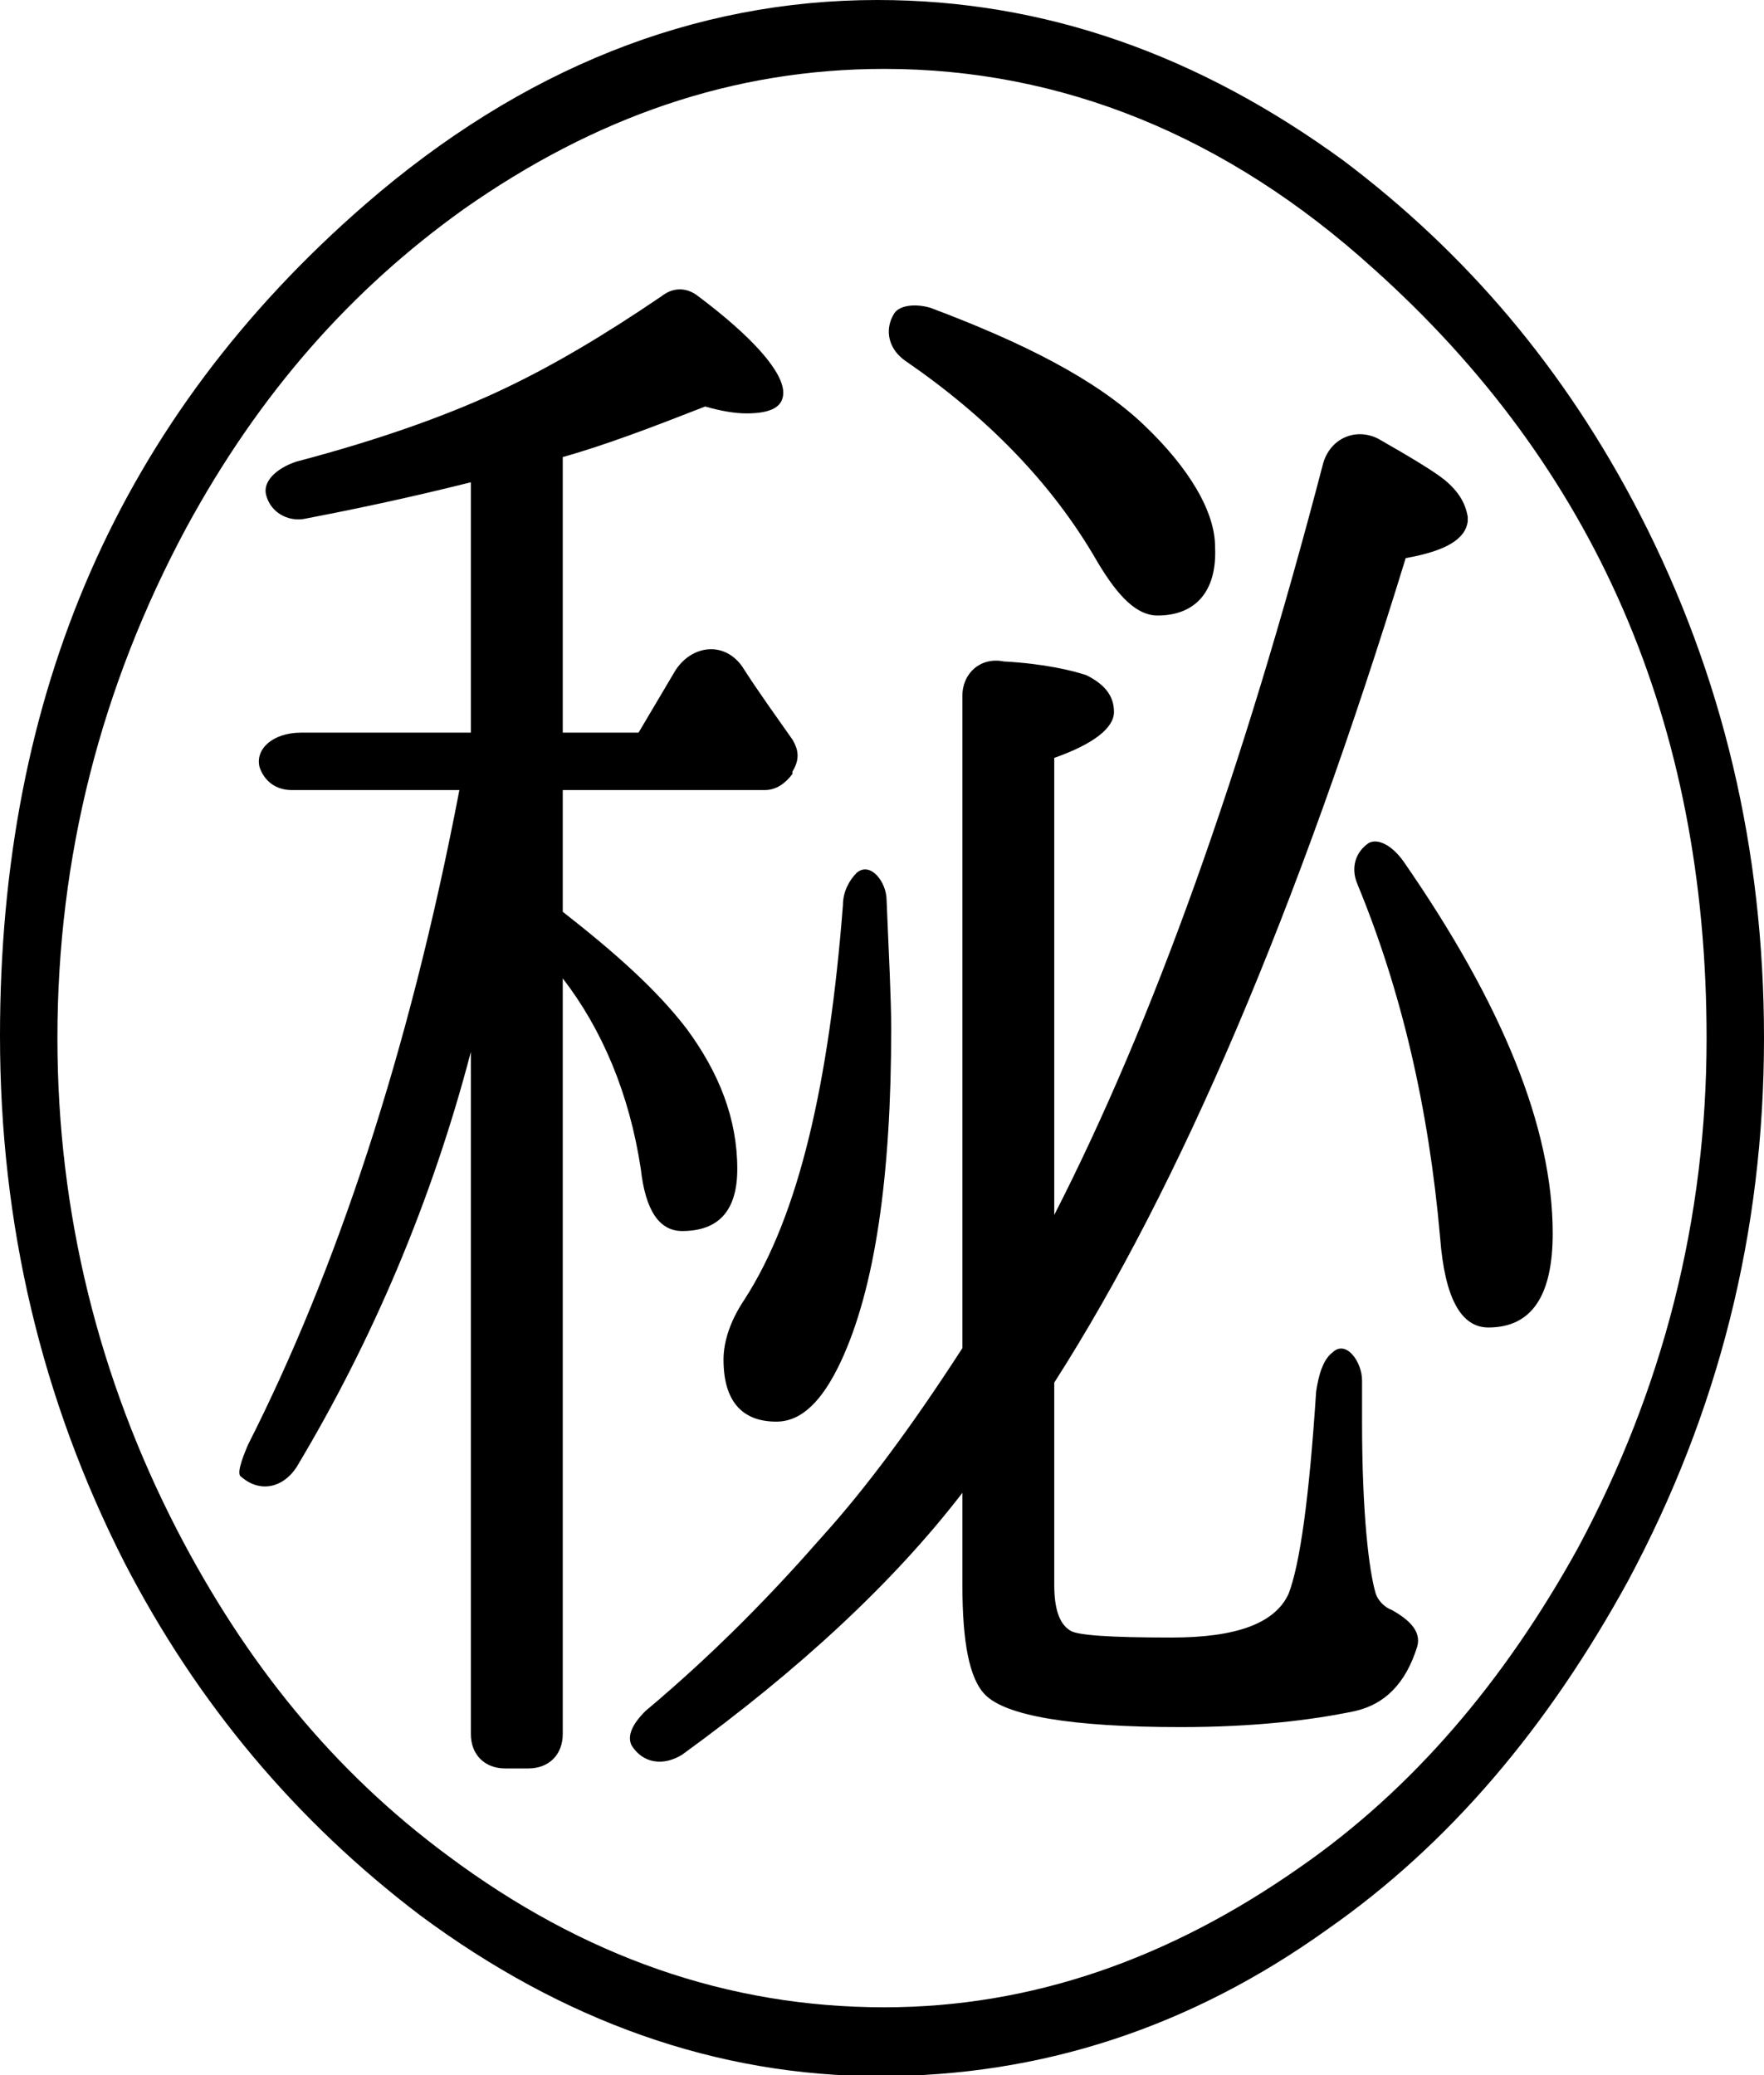 <svg width="100%" height="100%" viewBox="0 0 51 60" version="1.1" xmlns="http://www.w3.org/2000/svg" xmlns:xlink="http://www.w3.org/1999/xlink" xml:space="preserve">
  <path d="M15.273,51.133c0.598,0 0.997,-0.399 0.997,-0.996l0,-21.848c1.128,1.461 1.925,3.32 2.257,5.512c0.133,1.195 0.532,1.793 1.196,1.793c1.062,0 1.593,-0.598 1.593,-1.793c0,-1.461 -0.531,-2.789 -1.461,-4.051c-0.863,-1.129 -2.058,-2.191 -3.585,-3.387l0,-3.519l5.843,0c0.332,0 0.598,-0.199 0.797,-0.465l0,-0.067c0.199,-0.332 0.199,-0.597 0,-0.929c-0.465,-0.664 -0.996,-1.395 -1.461,-2.125c-0.531,-0.731 -1.461,-0.598 -1.926,0.133l-1.062,1.793l-2.191,0l0,-7.969c1.195,-0.332 2.589,-0.863 4.117,-1.461c0.465,0.133 0.863,0.199 1.195,0.199c0.73,0 1.063,-0.199 1.063,-0.598c0,-0.597 -0.864,-1.593 -2.458,-2.789c-0.332,-0.265 -0.73,-0.265 -1.062,0c-1.66,1.129 -3.121,1.993 -4.516,2.657c-1.527,0.73 -3.519,1.461 -6.043,2.125c-0.597,0.199 -0.996,0.597 -0.863,0.996c0.133,0.465 0.598,0.73 1.063,0.664c1.394,-0.266 2.988,-0.598 4.847,-1.063l0,7.239l-4.914,0c-0.797,0 -1.328,0.464 -1.195,0.996c0.133,0.398 0.465,0.664 0.93,0.664l4.847,0c-1.461,7.636 -3.586,13.945 -6.109,18.926c-0.199,0.464 -0.332,0.863 -0.199,0.929c0.531,0.465 1.195,0.332 1.593,-0.265c2.192,-3.653 3.918,-7.704 5.047,-12.02l0,19.723c0,0.597 0.399,0.996 0.996,0.996l0.664,0ZM27.824,38.98c-1.461,2.258 -2.789,4.051 -4.051,5.446c-1.394,1.594 -3.054,3.32 -5.113,5.047c-0.398,0.398 -0.531,0.73 -0.398,0.996c0.332,0.531 0.929,0.597 1.461,0.265c3.386,-2.457 6.109,-4.98 8.101,-7.57l0,2.656c0,1.66 0.199,2.723 0.664,3.188c0.598,0.597 2.457,0.929 5.645,0.929c2.125,0 3.785,-0.199 5.047,-0.464c0.863,-0.2 1.461,-0.797 1.793,-1.86c0.132,-0.465 -0.266,-0.797 -0.731,-1.062c-0.199,-0.067 -0.398,-0.266 -0.465,-0.465c-0.199,-0.664 -0.398,-2.324 -0.398,-4.981l0,-1.195c0,-0.531 -0.465,-1.195 -0.863,-0.797c-0.266,0.199 -0.399,0.664 -0.465,1.129c-0.199,3.055 -0.465,4.981 -0.797,5.844c-0.399,0.863 -1.527,1.262 -3.387,1.262c-1.793,0 -2.722,-0.067 -2.922,-0.2c-0.332,-0.199 -0.465,-0.664 -0.465,-1.328l0,-5.843c3.653,-5.711 7.04,-13.68 10.161,-23.84c1.129,-0.2 1.726,-0.532 1.793,-1.063l0,-0.133c-0.067,-0.398 -0.266,-0.73 -0.664,-1.062c-0.332,-0.266 -0.997,-0.664 -1.926,-1.195c-0.664,-0.332 -1.395,0 -1.594,0.73c-2.324,8.898 -4.914,16.137 -7.77,21.715l0,-13.215c1.129,-0.398 1.727,-0.863 1.727,-1.328c0,-0.465 -0.266,-0.797 -0.797,-1.063c-0.398,-0.132 -1.195,-0.332 -2.39,-0.398c-0.665,-0.133 -1.196,0.332 -1.196,0.996l0,18.859ZM26.164,10.426c2.324,1.594 4.25,3.519 5.578,5.844c0.598,0.996 1.129,1.527 1.727,1.527c1.062,0 1.726,-0.664 1.66,-1.992c0,-0.996 -0.731,-2.258 -2.059,-3.52c-1.394,-1.328 -3.519,-2.39 -6.175,-3.387c-0.465,-0.132 -0.93,-0.066 -1.063,0.2c-0.266,0.464 -0.133,0.996 0.332,1.328M39.246,25.566c1.262,3.055 2.059,6.442 2.391,10.227c0.133,1.727 0.597,2.59 1.394,2.59c1.262,0 1.86,-0.93 1.86,-2.723c0,-3.055 -1.461,-6.64 -4.317,-10.758c-0.332,-0.464 -0.73,-0.664 -0.996,-0.531c-0.398,0.266 -0.531,0.731 -0.332,1.195M24.371,26.164c-0.398,5.113 -1.262,8.965 -2.855,11.422c-0.399,0.598 -0.598,1.195 -0.598,1.726c0,1.196 0.531,1.793 1.527,1.793c0.731,0 1.328,-0.597 1.86,-1.726c0.996,-2.125 1.461,-5.379 1.461,-9.629c0,-0.863 -0.067,-2.125 -0.133,-3.719c0,-0.531 -0.465,-1.129 -0.863,-0.797c-0.2,0.2 -0.399,0.532 -0.399,0.93M25.367,0c-5.312,0 -10.293,1.992 -14.808,5.91c-7.106,6.176 -10.559,14.145 -10.559,24.039c0,5.446 1.195,10.492 3.586,15.207c2.125,4.117 4.98,7.504 8.566,10.227c4.118,3.054 8.567,4.648 13.282,4.648c4.648,0 8.964,-1.394 12.949,-4.25c3.519,-2.457 6.375,-5.844 8.699,-10.094c2.59,-4.847 3.918,-10.027 3.918,-15.671c0,-5.446 -1.195,-10.493 -3.586,-15.141c-2.191,-4.25 -5.047,-7.57 -8.566,-10.227c-4.184,-3.054 -8.633,-4.648 -13.481,-4.648M25.566,1.992c5.114,0 9.895,1.926 14.145,5.778c6.375,5.71 9.629,13.082 9.629,22.246c0,5.246 -1.262,10.16 -3.719,14.742c-2.125,3.851 -4.781,6.972 -8.035,9.23c-3.785,2.657 -7.77,4.051 -12.02,4.051c-4.515,0 -8.699,-1.461 -12.617,-4.383c-3.32,-2.457 -5.844,-5.578 -7.836,-9.429c-2.258,-4.383 -3.453,-9.164 -3.453,-14.211c0,-5.246 1.262,-10.161 3.719,-14.743c2.125,-3.918 4.781,-6.906 8.035,-9.23c3.785,-2.656 7.77,-4.051 12.152,-4.051" />
</svg>
